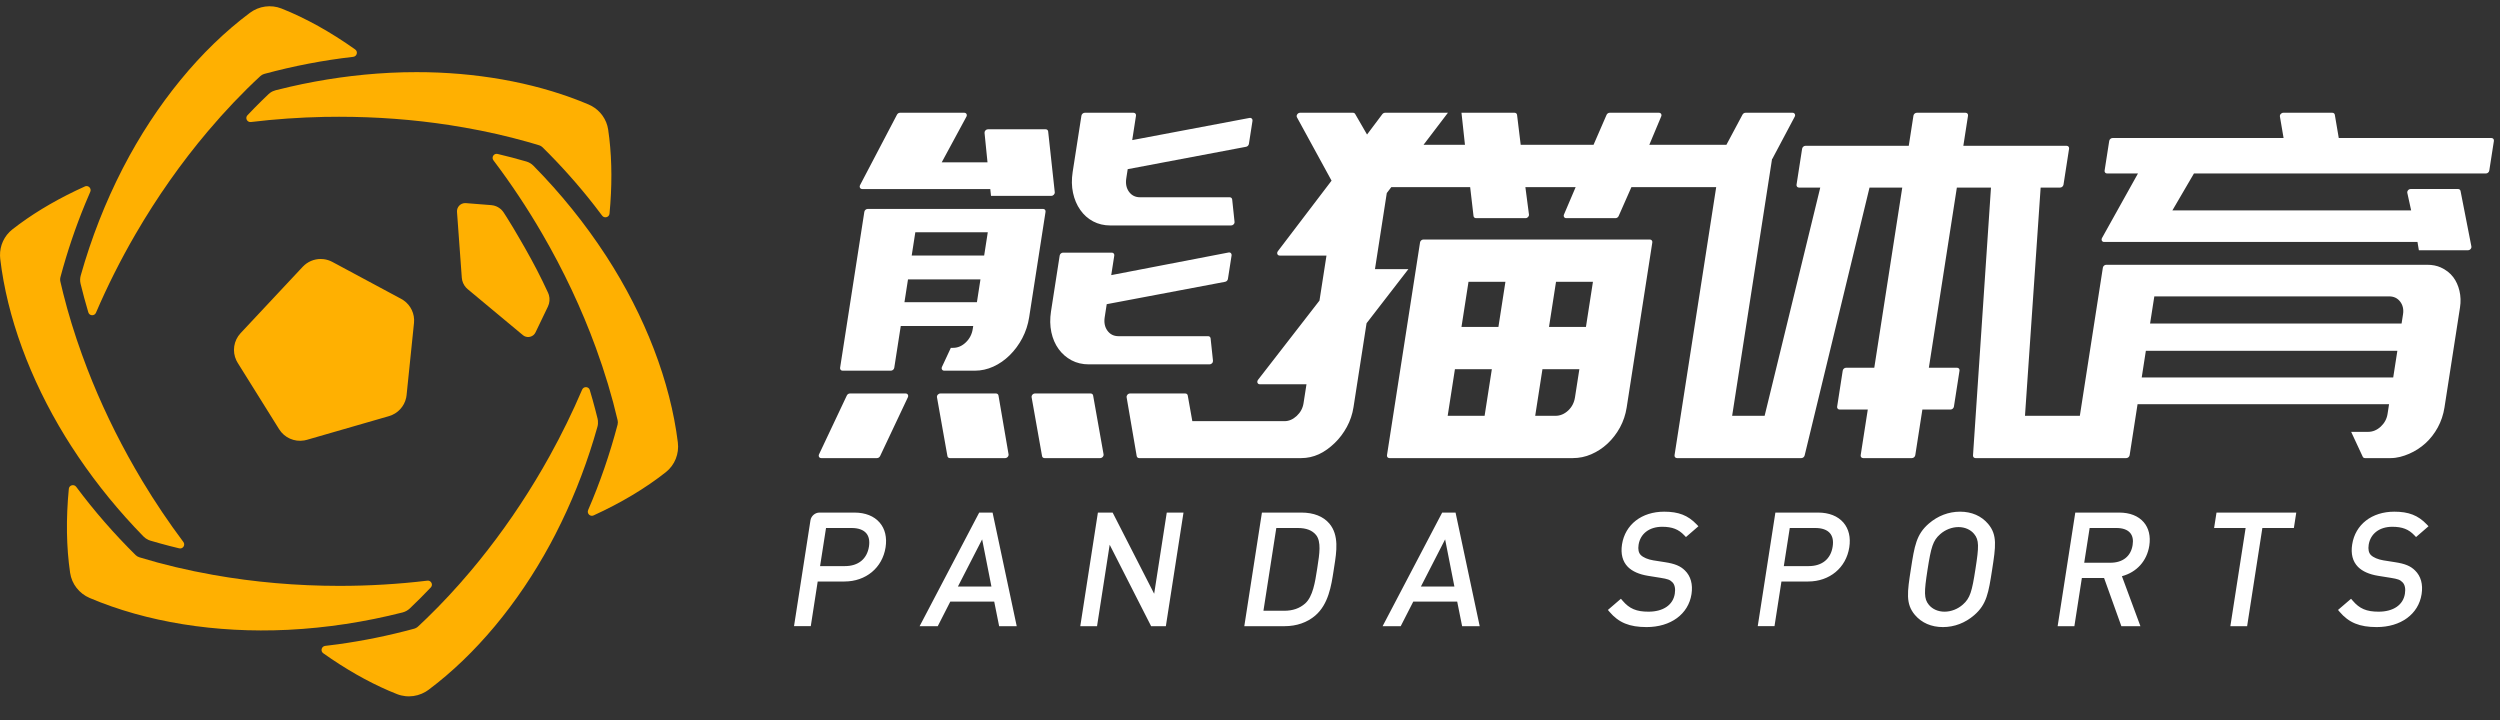 <?xml version="1.0" encoding="UTF-8"?>
<svg width="125px" height="36px" viewBox="0 0 125 36" version="1.1" xmlns="http://www.w3.org/2000/svg" xmlns:xlink="http://www.w3.org/1999/xlink">
    <rect x="0" y="0" width="125" height="36" fill="#333333" stroke="none"/>
    <title>网站logo</title>
    <g id="页面-1" stroke="none" stroke-width="1" fill="none" fill-rule="evenodd">
        <g id="画板" transform="translate(-121, -62)" fill-rule="nonzero">
            <g id="网站logo" transform="translate(121, 62)">
                <g id="编组-3" transform="translate(0, 0.313)" fill="#FFB001">
                    <path d="M3.441,24.128 C3.459,23.942 3.698,23.878 3.81,24.028 C4.701,25.225 5.696,26.368 6.782,27.442 C6.84,27.497 6.91,27.536 6.973,27.553 C8.133,27.908 9.379,28.205 10.675,28.434 C12.713,28.796 14.827,28.98 16.961,28.981 C18.443,28.981 19.92,28.894 21.366,28.72 C21.556,28.697 21.672,28.921 21.54,29.059 C21.188,29.43 20.837,29.781 20.488,30.111 C20.387,30.207 20.264,30.274 20.129,30.309 C18.241,30.789 16.327,31.081 14.434,31.176 L14.434,31.176 L14.378,31.179 C10.781,31.352 7.31,30.788 4.482,29.585 C3.961,29.363 3.589,28.89 3.506,28.33 C3.318,27.052 3.296,25.631 3.441,24.128 Z M24.819,7.379 L24.879,7.384 C25.378,7.502 25.859,7.628 26.32,7.763 C26.454,7.802 26.575,7.875 26.672,7.974 C28.037,9.359 29.25,10.863 30.282,12.447 L30.282,12.447 L30.313,12.493 C32.266,15.505 33.518,18.776 33.893,21.814 C33.963,22.377 33.74,22.94 33.295,23.293 C32.279,24.096 31.056,24.829 29.678,25.458 C29.507,25.536 29.333,25.361 29.407,25.189 C29.999,23.821 30.492,22.39 30.88,20.915 C30.899,20.838 30.897,20.758 30.88,20.695 C30.606,19.517 30.239,18.294 29.788,17.062 C29.08,15.125 28.178,13.21 27.109,11.371 C26.366,10.092 25.549,8.864 24.672,7.704 C24.557,7.552 24.693,7.34 24.879,7.384 L24.819,7.379 Z M12.496,0.328 C12.95,-0.011 13.548,-0.095 14.075,0.113 C15.279,0.591 16.526,1.283 17.759,2.16 C17.912,2.269 17.847,2.507 17.661,2.529 C16.176,2.698 14.684,2.984 13.207,3.384 C13.131,3.406 13.061,3.447 13.016,3.493 C12.126,4.316 11.245,5.242 10.397,6.245 C9.063,7.822 7.845,9.554 6.776,11.394 C6.033,12.672 5.371,13.989 4.798,15.324 C4.723,15.5 4.471,15.487 4.416,15.305 C4.271,14.816 4.141,14.337 4.028,13.871 C3.996,13.736 3.999,13.596 4.037,13.462 C4.564,11.593 5.269,9.796 6.133,8.116 L6.133,8.116 L6.159,8.066 C7.809,4.876 10.035,2.164 12.496,0.328 Z" id="形状结合"></path>
                    <path d="M29.295,19.044 L29.345,19.05 C29.409,19.066 29.466,19.112 29.489,19.188 L29.489,19.188 L29.63,19.673 C29.72,19.995 29.803,20.311 29.879,20.621 L29.879,20.621 L29.896,20.723 C29.907,20.826 29.899,20.93 29.87,21.031 L29.87,21.031 L29.689,21.651 C29.188,23.298 28.548,24.884 27.781,26.379 L27.781,26.379 L27.756,26.429 L27.517,26.882 C25.897,29.878 23.77,32.424 21.429,34.176 L21.429,34.176 L21.282,34.274 C21.03,34.423 20.745,34.502 20.457,34.505 L20.457,34.505 L20.431,34.505 L20.284,34.497 C20.137,34.482 19.991,34.448 19.85,34.392 L19.85,34.392 L19.447,34.226 C18.368,33.761 17.26,33.128 16.163,32.35 L16.163,32.35 L16.12,32.309 C16.026,32.191 16.095,32.001 16.26,31.981 L16.26,31.981 L16.897,31.901 C18.171,31.725 19.448,31.465 20.714,31.12 L20.714,31.12 L20.787,31.092 C20.834,31.07 20.874,31.041 20.905,31.011 L20.905,31.011 L21.348,30.59 C22.086,29.875 22.814,29.092 23.52,28.255 L23.52,28.255 L23.96,27.723 C25.12,26.29 26.186,24.739 27.134,23.103 L27.134,23.103 L27.498,22.46 C28.093,21.383 28.631,20.282 29.107,19.169 C29.143,19.085 29.219,19.044 29.295,19.044 L29.295,19.044 Z M4.327,8.991 L4.378,8.997 C4.49,9.027 4.568,9.154 4.513,9.279 L4.513,9.279 L4.263,9.868 C3.774,11.053 3.358,12.284 3.021,13.547 L3.021,13.547 L3.008,13.624 C3.004,13.676 3.008,13.725 3.019,13.767 L3.019,13.767 L3.161,14.36 C3.41,15.355 3.723,16.376 4.095,17.404 L4.095,17.404 L4.366,18.131 C5.02,19.824 5.82,21.495 6.748,23.108 L6.748,23.108 L7.122,23.745 C7.757,24.799 8.442,25.816 9.168,26.785 L9.168,26.785 L9.197,26.838 C9.251,26.982 9.125,27.144 8.96,27.104 L8.96,27.104 L8.468,26.982 C8.144,26.898 7.827,26.81 7.52,26.719 L7.52,26.719 L7.422,26.683 C7.328,26.641 7.242,26.581 7.169,26.506 L7.169,26.506 L6.722,26.038 C5.545,24.779 4.49,23.429 3.58,22.018 L3.58,22.018 L3.549,21.971 L3.263,21.516 C1.488,18.623 0.354,15.522 0.012,12.634 L0.012,12.634 L0.001,12.48 C-0.013,11.97 0.21,11.477 0.617,11.158 L0.617,11.158 L0.964,10.894 C1.91,10.199 3.016,9.563 4.243,9.01 C4.271,8.997 4.3,8.991 4.327,8.991 L4.327,8.991 Z M16.035,12.636 L16.184,12.645 C16.333,12.664 16.48,12.709 16.618,12.783 L16.618,12.783 L20.06,14.631 L20.175,14.701 C20.541,14.952 20.746,15.386 20.7,15.834 L20.7,15.834 L20.329,19.443 L20.308,19.576 C20.213,20.013 19.885,20.368 19.447,20.494 L19.447,20.494 L15.343,21.679 L15.21,21.709 C14.721,21.793 14.223,21.576 13.957,21.149 L13.957,21.149 L11.884,17.828 L11.818,17.708 C11.603,17.258 11.682,16.717 12.029,16.346 L12.029,16.346 L15.136,13.026 C15.375,12.771 15.703,12.636 16.035,12.636 L16.035,12.636 Z M23.275,9.842 L23.291,9.843 L24.56,9.943 L24.667,9.959 C24.878,10.004 25.065,10.13 25.184,10.313 L25.184,10.313 L25.329,10.538 C25.56,10.902 25.749,11.222 26.021,11.692 L26.021,11.692 L26.251,12.092 C26.692,12.868 27.029,13.516 27.403,14.325 L27.403,14.325 L27.445,14.437 C27.5,14.628 27.483,14.835 27.396,15.016 L27.396,15.016 L26.776,16.306 L26.731,16.38 C26.593,16.559 26.326,16.595 26.144,16.443 L26.144,16.443 L23.382,14.143 L23.302,14.067 C23.179,13.932 23.104,13.759 23.09,13.575 L23.09,13.575 L22.85,10.28 C22.833,10.042 23.023,9.842 23.258,9.842 L23.258,9.842 L23.275,9.842 L23.275,9.842 Z M20.821,3.294 L21.372,3.299 C24.304,3.361 27.088,3.917 29.43,4.912 L29.43,4.912 L29.569,4.979 C30.018,5.221 30.333,5.658 30.408,6.166 L30.408,6.166 L30.465,6.598 C30.6,7.761 30.604,9.033 30.476,10.369 L30.476,10.369 L30.462,10.426 C30.406,10.566 30.206,10.602 30.106,10.468 L30.106,10.468 L29.718,9.959 C28.929,8.947 28.064,7.976 27.132,7.056 L27.132,7.056 L27.071,7.007 C27.028,6.978 26.983,6.957 26.941,6.946 L26.941,6.946 L26.354,6.774 C25.364,6.495 24.319,6.257 23.238,6.067 L23.238,6.067 L22.471,5.94 C20.672,5.664 18.819,5.525 16.953,5.525 L16.953,5.525 L16.212,5.532 C14.979,5.557 13.752,5.642 12.547,5.788 L12.547,5.788 L12.487,5.787 C12.335,5.763 12.256,5.572 12.373,5.45 L12.373,5.45 L12.724,5.085 C12.958,4.847 13.192,4.617 13.424,4.397 L13.424,4.397 L13.504,4.33 C13.587,4.269 13.682,4.225 13.784,4.199 L13.784,4.199 L14.493,4.027 C16.149,3.647 17.821,3.412 19.477,3.328 L19.477,3.328 L19.533,3.325 C19.965,3.304 20.394,3.294 20.821,3.294 L20.821,3.294 Z" id="形状结合"></path>
                </g>
                <path d="M45.283,19.674 C45.331,19.674 45.37,19.695 45.392,19.733 C45.414,19.771 45.414,19.818 45.394,19.863 L45.394,19.863 L44.005,22.804 C43.976,22.864 43.914,22.905 43.85,22.905 L43.85,22.905 L41.062,22.905 C41.015,22.905 40.975,22.884 40.953,22.846 C40.932,22.808 40.931,22.761 40.952,22.716 L40.952,22.716 L42.341,19.775 C42.37,19.714 42.432,19.674 42.496,19.674 L42.496,19.674 L45.283,19.674 Z M54.533,19.674 C54.596,19.674 54.645,19.714 54.656,19.773 L54.656,19.773 L55.178,22.714 C55.186,22.759 55.171,22.807 55.137,22.845 C55.104,22.883 55.057,22.905 55.01,22.905 L55.01,22.905 L52.226,22.905 C52.162,22.905 52.113,22.865 52.103,22.805 L52.103,22.805 L51.581,19.864 C51.573,19.82 51.588,19.772 51.621,19.734 C51.654,19.696 51.701,19.674 51.748,19.674 L51.748,19.674 L54.533,19.674 Z M49.8,19.674 C49.863,19.674 49.913,19.714 49.924,19.774 L49.924,19.774 L50.428,22.715 C50.435,22.76 50.42,22.807 50.386,22.845 C50.353,22.883 50.307,22.905 50.259,22.905 L50.259,22.905 L47.494,22.905 C47.431,22.905 47.382,22.866 47.371,22.805 L47.371,22.805 L46.849,19.864 C46.841,19.82 46.856,19.772 46.889,19.734 C46.923,19.696 46.97,19.674 47.017,19.674 L47.017,19.674 L49.8,19.674 Z M82.493,11.976 C82.573,11.976 82.628,12.041 82.616,12.121 L82.616,12.121 L81.333,20.379 C81.278,20.731 81.166,21.065 81,21.371 C80.833,21.676 80.625,21.947 80.381,22.176 C80.138,22.403 79.864,22.583 79.567,22.712 C79.272,22.841 78.961,22.905 78.643,22.905 L78.643,22.905 L69.471,22.905 C69.391,22.905 69.336,22.84 69.349,22.76 L69.349,22.76 L70.889,12.848 L71.002,12.121 C71.014,12.041 71.09,11.976 71.17,11.976 L71.17,11.976 L82.493,11.976 Z M67.65,5.638 C67.696,5.638 67.736,5.66 67.758,5.698 L67.758,5.698 L68.352,6.727 L69.116,5.709 C69.149,5.666 69.201,5.638 69.253,5.638 L69.253,5.638 L72.396,5.638 L71.176,7.241 L73.248,7.241 L73.074,5.638 L75.73,5.638 C75.795,5.638 75.846,5.682 75.853,5.745 L75.853,5.745 L76.035,7.241 L79.677,7.241 L80.327,5.745 C80.354,5.682 80.419,5.638 80.483,5.638 L80.483,5.638 L82.949,5.638 C82.995,5.638 83.033,5.659 83.056,5.695 C83.078,5.731 83.08,5.777 83.061,5.82 L83.061,5.82 L82.465,7.241 L86.32,7.241 L87.125,5.732 C87.155,5.676 87.215,5.638 87.276,5.638 L87.276,5.638 L89.63,5.638 C89.678,5.638 89.718,5.661 89.74,5.701 C89.762,5.74 89.76,5.789 89.736,5.834 L89.736,5.834 L88.613,7.95 L88.602,7.95 L87.867,12.685 L86.607,20.791 L88.231,20.791 L91.013,9.379 L89.95,9.379 C89.87,9.379 89.814,9.314 89.827,9.234 L89.827,9.234 L90.106,7.435 C90.119,7.355 90.194,7.29 90.275,7.29 L90.275,7.29 L95.438,7.29 L95.672,5.783 C95.684,5.703 95.76,5.638 95.84,5.638 L95.84,5.638 L98.278,5.638 C98.358,5.638 98.414,5.703 98.401,5.783 L98.401,5.783 L98.167,7.29 L103.331,7.29 C103.411,7.29 103.466,7.355 103.454,7.435 L103.454,7.435 L103.175,9.234 C103.162,9.314 103.086,9.379 103.006,9.379 L103.006,9.379 L102.032,9.379 L101.249,20.791 L103.992,20.791 L105.143,13.384 C105.155,13.304 105.231,13.239 105.311,13.239 L105.311,13.239 L121.363,13.239 C121.616,13.239 121.842,13.284 122.035,13.37 C122.293,13.486 122.505,13.651 122.663,13.859 C122.806,14.049 122.911,14.279 122.973,14.543 C123.036,14.809 123.045,15.089 123,15.376 L123,15.376 L122.223,20.379 C122.168,20.731 122.056,21.065 121.89,21.371 C121.724,21.675 121.517,21.941 121.276,22.161 C121.031,22.383 120.757,22.56 120.46,22.688 C120.165,22.816 119.851,22.905 119.533,22.905 L119.533,22.905 L118.25,22.905 C118.199,22.905 118.157,22.88 118.137,22.837 L118.137,22.837 L117.558,21.593 L118.404,21.593 C118.638,21.593 118.853,21.503 119.042,21.326 C119.226,21.154 119.34,20.941 119.378,20.695 L119.378,20.695 L119.453,20.21 L106.878,20.21 L106.482,22.76 C106.47,22.84 106.394,22.905 106.314,22.905 L106.314,22.905 L98.775,22.905 C98.699,22.905 98.646,22.848 98.65,22.773 L98.65,22.773 L99.549,9.379 L97.843,9.379 L96.443,18.387 L97.852,18.387 C97.933,18.387 97.988,18.452 97.976,18.532 L97.976,18.532 L97.696,20.331 C97.684,20.411 97.608,20.477 97.528,20.477 L97.528,20.477 L96.119,20.477 L95.764,22.76 C95.751,22.84 95.676,22.905 95.596,22.905 L95.596,22.905 L93.157,22.905 C93.077,22.905 93.022,22.84 93.034,22.76 L93.034,22.76 L93.389,20.477 L91.979,20.477 C91.9,20.477 91.844,20.411 91.857,20.331 L91.857,20.331 L92.136,18.532 C92.149,18.452 92.224,18.387 92.304,18.387 L92.304,18.387 L93.714,18.387 L95.113,9.379 L93.476,9.379 L90.232,22.772 C90.214,22.848 90.143,22.905 90.066,22.905 L90.066,22.905 L83.85,22.905 C83.77,22.905 83.715,22.84 83.727,22.76 L83.727,22.76 L85.293,12.685 L85.41,11.929 L85.81,9.355 L81.571,9.355 L80.932,10.803 C80.905,10.865 80.84,10.908 80.775,10.908 L80.775,10.908 L78.311,10.908 C78.265,10.908 78.226,10.888 78.204,10.851 C78.182,10.816 78.18,10.77 78.199,10.725 L78.199,10.725 L78.783,9.355 L76.269,9.355 L76.448,10.724 C76.454,10.768 76.438,10.814 76.404,10.851 C76.371,10.887 76.325,10.908 76.279,10.908 L76.279,10.908 L73.801,10.908 C73.735,10.908 73.683,10.864 73.676,10.801 L73.676,10.801 L73.508,9.355 L69.566,9.355 L69.339,9.653 L68.748,13.458 L70.418,13.458 L68.328,16.162 L67.676,20.355 C67.622,20.707 67.509,21.041 67.343,21.346 C67.176,21.653 66.971,21.924 66.734,22.153 C66.497,22.381 66.224,22.585 65.941,22.713 C65.663,22.84 65.367,22.905 65.065,22.905 L65.065,22.905 L56.958,22.905 C56.895,22.905 56.846,22.865 56.835,22.804 L56.835,22.804 L56.331,19.864 C56.324,19.819 56.339,19.772 56.372,19.734 C56.405,19.696 56.452,19.674 56.499,19.674 L56.499,19.674 L59.265,19.674 C59.328,19.674 59.377,19.714 59.387,19.773 L59.387,19.773 L59.616,21.058 L64.225,21.058 C64.445,21.058 64.652,20.969 64.84,20.792 C65.025,20.619 65.139,20.407 65.177,20.16 L65.177,20.16 L65.324,19.214 L62.991,19.214 C62.914,19.214 62.884,19.162 62.875,19.14 C62.866,19.117 62.851,19.057 62.901,18.992 L62.901,18.992 L65.974,15.029 L66.324,12.779 L63.984,12.779 C63.907,12.779 63.878,12.727 63.869,12.705 C63.86,12.683 63.844,12.624 63.894,12.559 L63.894,12.559 L66.578,9.033 L64.848,5.867 C64.823,5.821 64.829,5.765 64.862,5.717 C64.895,5.667 64.948,5.638 65.003,5.638 L65.003,5.638 L67.65,5.638 Z M78.968,18.461 L77.122,18.461 L76.76,20.791 L77.772,20.791 C78.006,20.791 78.22,20.702 78.41,20.525 C78.594,20.352 78.708,20.132 78.749,19.869 L78.749,19.869 L78.968,18.461 Z M74.592,18.461 L72.746,18.461 L72.384,20.791 L74.23,20.791 L74.592,18.461 Z M119.868,17.539 L107.293,17.539 L107.086,18.873 L119.661,18.873 L119.868,17.539 Z M52.154,10.446 C52.235,10.446 52.29,10.511 52.277,10.591 L52.277,10.591 L51.458,15.862 C51.401,16.231 51.286,16.582 51.117,16.905 C50.947,17.227 50.735,17.515 50.487,17.76 C50.242,18.002 49.967,18.194 49.668,18.33 C49.372,18.465 49.062,18.534 48.745,18.534 L48.745,18.534 L47.208,18.534 C47.161,18.534 47.122,18.512 47.1,18.475 C47.078,18.437 47.077,18.39 47.098,18.345 L47.098,18.345 L47.542,17.392 L47.657,17.392 C47.893,17.392 48.109,17.297 48.299,17.111 C48.484,16.931 48.598,16.707 48.638,16.445 L48.638,16.445 L48.661,16.3 L45.038,16.3 L44.713,18.389 C44.701,18.469 44.625,18.534 44.545,18.534 L44.545,18.534 L42.128,18.534 C42.048,18.534 41.993,18.469 42.005,18.389 L42.005,18.389 L43.217,10.591 C43.229,10.511 43.305,10.446 43.385,10.446 L43.385,10.446 L52.154,10.446 Z M61.428,12.625 C61.471,12.615 61.514,12.627 61.544,12.655 C61.573,12.683 61.586,12.724 61.58,12.768 L61.58,12.768 L61.396,13.947 C61.386,14.016 61.327,14.076 61.257,14.09 L61.257,14.09 L55.336,15.209 L55.235,15.862 C55.194,16.124 55.238,16.348 55.367,16.528 C55.5,16.714 55.687,16.809 55.922,16.809 L55.922,16.809 L60.406,16.809 C60.472,16.809 60.523,16.854 60.53,16.917 L60.53,16.917 L60.649,18.035 C60.653,18.08 60.637,18.126 60.603,18.162 C60.57,18.198 60.525,18.218 60.479,18.218 L60.479,18.218 L54.437,18.218 C54.12,18.218 53.831,18.15 53.577,18.015 C53.32,17.878 53.104,17.69 52.932,17.454 C52.759,17.217 52.637,16.934 52.568,16.613 C52.499,16.292 52.493,15.942 52.55,15.571 L52.55,15.571 L52.984,12.777 C52.997,12.697 53.072,12.632 53.152,12.632 L53.152,12.632 L55.591,12.632 C55.671,12.632 55.726,12.697 55.714,12.777 L55.714,12.777 L55.562,13.756 L61.428,12.625 Z M79.647,14.09 L77.801,14.09 L77.45,16.347 L79.297,16.347 L79.647,14.09 Z M75.271,14.09 L73.425,14.09 L73.074,16.347 L74.921,16.347 L75.271,14.09 Z M119.457,14.819 L107.716,14.819 L107.504,16.177 L120.079,16.177 L120.151,15.716 C120.19,15.47 120.142,15.257 120.011,15.085 C119.878,14.908 119.691,14.819 119.457,14.819 L119.457,14.819 Z M49.023,13.969 L45.4,13.969 L45.223,15.109 L48.846,15.109 L49.023,13.969 Z M49.389,11.613 L45.766,11.613 L45.585,12.778 L49.208,12.778 L49.389,11.613 Z M116.617,5.638 C116.681,5.638 116.73,5.679 116.741,5.739 L116.741,5.739 L116.938,6.901 L124.572,6.901 C124.652,6.901 124.707,6.966 124.695,7.046 L124.695,7.046 L124.464,8.529 C124.452,8.609 124.376,8.674 124.296,8.674 L124.296,8.674 L109.697,8.674 L108.62,10.519 L120.557,10.519 L120.366,9.646 C120.356,9.601 120.37,9.552 120.403,9.513 C120.437,9.473 120.484,9.451 120.532,9.451 L120.532,9.451 L122.905,9.451 C122.966,9.451 123.015,9.49 123.027,9.548 L123.027,9.548 L123.569,12.319 C123.578,12.364 123.564,12.412 123.531,12.45 C123.497,12.489 123.45,12.512 123.402,12.512 L123.402,12.512 L120.943,12.512 L120.874,12.098 L105.206,12.098 C105.156,12.098 105.116,12.075 105.094,12.035 C105.073,11.994 105.076,11.945 105.101,11.899 L105.101,11.899 L106.898,8.674 L105.353,8.674 C105.273,8.674 105.218,8.609 105.23,8.529 L105.23,8.529 L105.461,7.046 C105.473,6.966 105.549,6.901 105.629,6.901 L105.629,6.901 L114.179,6.901 L113.996,5.828 C113.989,5.783 114.003,5.736 114.036,5.699 C114.071,5.66 114.117,5.638 114.164,5.638 L114.164,5.638 L116.617,5.638 Z M56.677,5.638 C56.757,5.638 56.813,5.704 56.8,5.783 L56.8,5.783 L56.611,7.005 L62.474,5.897 C62.536,5.886 62.572,5.912 62.59,5.927 C62.619,5.955 62.632,5.996 62.625,6.04 L62.625,6.04 L62.445,7.197 C62.434,7.266 62.376,7.326 62.305,7.339 L62.305,7.339 L56.385,8.458 L56.314,8.917 C56.273,9.178 56.317,9.402 56.445,9.582 C56.578,9.769 56.765,9.863 57.001,9.863 L57.001,9.863 L61.485,9.863 C61.551,9.863 61.602,9.908 61.609,9.972 L61.609,9.972 L61.727,11.091 C61.732,11.135 61.716,11.181 61.682,11.217 C61.649,11.253 61.604,11.273 61.558,11.273 L61.558,11.273 L55.516,11.273 C55.2,11.273 54.91,11.204 54.656,11.069 C54.4,10.933 54.184,10.741 54.015,10.498 C53.841,10.253 53.72,9.965 53.651,9.643 C53.581,9.322 53.576,8.972 53.633,8.601 L53.633,8.601 L54.071,5.783 C54.084,5.704 54.159,5.638 54.239,5.638 L54.239,5.638 L56.677,5.638 Z M48.215,5.638 C48.264,5.638 48.305,5.661 48.326,5.701 C48.347,5.741 48.345,5.79 48.32,5.835 L48.32,5.835 L47.087,8.115 L49.375,8.115 L49.227,6.645 C49.223,6.601 49.239,6.555 49.272,6.52 C49.306,6.484 49.351,6.464 49.397,6.464 L49.397,6.464 L52.284,6.464 C52.35,6.464 52.401,6.508 52.408,6.572 L52.408,6.572 L52.738,9.61 C52.743,9.654 52.726,9.699 52.693,9.735 C52.66,9.771 52.615,9.792 52.569,9.792 L52.569,9.792 L49.55,9.792 L49.514,9.452 L43.11,9.452 C43.062,9.452 43.022,9.429 43,9.39 C42.979,9.35 42.98,9.302 43.003,9.256 L43.003,9.256 L44.849,5.734 C44.878,5.677 44.939,5.638 45,5.638 L45,5.638 L48.215,5.638 Z" id="形状结合" fill="#FFFFFF"></path>
                <path d="M83.209,25.584 C83.929,25.584 84.398,25.767 84.83,26.218 L84.83,26.218 L84.921,26.313 L84.297,26.853 L84.213,26.765 C83.926,26.462 83.606,26.339 83.108,26.339 C82.467,26.339 82.016,26.684 81.929,27.239 C81.893,27.471 81.93,27.645 82.042,27.754 C82.16,27.873 82.398,27.974 82.661,28.017 L82.661,28.017 L83.242,28.108 C83.747,28.186 84.02,28.299 84.247,28.524 C84.537,28.806 84.65,29.215 84.575,29.707 C84.419,30.708 83.538,31.354 82.329,31.354 C81.472,31.354 80.936,31.133 80.476,30.593 L80.476,30.593 L80.395,30.497 L81.046,29.937 L81.129,30.034 C81.469,30.435 81.82,30.584 82.424,30.584 C83.161,30.584 83.653,30.248 83.74,29.684 C83.78,29.433 83.737,29.23 83.621,29.114 C83.494,28.987 83.393,28.95 83.02,28.89 L83.02,28.89 L82.401,28.791 C81.955,28.719 81.616,28.568 81.392,28.344 C81.126,28.071 81.029,27.694 81.1,27.223 C81.256,26.227 82.084,25.584 83.209,25.584 Z M98.004,25.584 C98.583,25.584 99.067,25.795 99.405,26.193 C99.876,26.748 99.785,27.329 99.606,28.488 C99.427,29.639 99.337,30.218 98.709,30.759 C98.258,31.148 97.718,31.354 97.147,31.354 C96.567,31.354 96.083,31.143 95.745,30.746 C95.275,30.189 95.365,29.609 95.545,28.449 C95.724,27.298 95.814,26.72 96.441,26.179 C96.892,25.79 97.432,25.584 98.004,25.584 Z M119.715,25.584 C120.435,25.584 120.904,25.767 121.336,26.218 L121.336,26.218 L121.426,26.313 L120.802,26.853 L120.719,26.765 C120.432,26.462 120.112,26.339 119.614,26.339 C118.973,26.339 118.522,26.684 118.434,27.239 C118.399,27.471 118.436,27.645 118.547,27.754 C118.666,27.873 118.904,27.974 119.166,28.017 L119.166,28.017 L119.748,28.109 C120.253,28.186 120.526,28.299 120.753,28.524 C121.044,28.807 121.157,29.216 121.08,29.708 C120.925,30.708 120.043,31.354 118.835,31.354 C117.978,31.354 117.442,31.133 116.982,30.593 L116.982,30.593 L116.901,30.497 L117.553,29.938 L117.636,30.034 C117.976,30.435 118.326,30.584 118.93,30.584 C119.667,30.584 120.159,30.248 120.246,29.684 C120.287,29.433 120.244,29.231 120.127,29.115 C120,28.987 119.899,28.95 119.526,28.89 L119.526,28.89 L118.907,28.791 C118.461,28.719 118.122,28.568 117.899,28.344 C117.632,28.071 117.535,27.694 117.609,27.222 C117.763,26.227 118.59,25.584 119.715,25.584 Z M42.719,25.629 C43.265,25.629 43.703,25.803 43.984,26.13 C44.254,26.443 44.355,26.872 44.279,27.369 C44.12,28.389 43.294,29.075 42.222,29.075 L42.222,29.075 L40.885,29.075 L40.539,31.308 L39.701,31.308 L40.523,26.015 C40.557,25.799 40.755,25.629 40.972,25.629 L40.972,25.629 L42.719,25.629 Z M49.629,25.629 L49.65,25.729 L50.836,31.309 L49.957,31.309 L49.711,30.081 L47.514,30.081 L46.888,31.309 L45.981,31.309 L48.96,25.629 L49.629,25.629 Z M55.632,25.629 L55.668,25.698 L57.708,29.688 L58.338,25.629 L59.175,25.629 L58.293,31.309 L57.556,31.309 L57.521,31.24 L55.484,27.237 L54.852,31.309 L54.014,31.309 L54.895,25.629 L55.632,25.629 Z M65.072,25.629 C65.68,25.629 66.162,25.818 66.467,26.177 C66.96,26.759 66.829,27.589 66.713,28.32 L66.713,28.32 L66.679,28.543 C66.565,29.285 66.423,30.209 65.767,30.775 C65.36,31.125 64.828,31.309 64.229,31.309 L64.229,31.309 L62.215,31.309 L63.096,25.629 L65.072,25.629 Z M72.778,25.629 L72.799,25.729 L73.985,31.309 L73.106,31.309 L72.86,30.081 L70.663,30.081 L70.036,31.309 L69.13,31.309 L72.109,25.629 L72.778,25.629 Z M90.905,25.629 C91.451,25.629 91.89,25.803 92.172,26.13 C92.44,26.443 92.542,26.872 92.464,27.369 C92.306,28.389 91.48,29.075 90.409,29.075 L90.409,29.075 L89.072,29.075 L88.725,31.308 L87.887,31.308 L88.769,25.629 L90.905,25.629 Z M105.96,25.629 C106.492,25.629 106.916,25.796 107.187,26.111 C107.441,26.407 107.537,26.813 107.465,27.285 L107.465,27.285 C107.345,28.049 106.839,28.61 106.096,28.81 L106.096,28.81 L107.021,31.309 L106.068,31.309 L106.038,31.225 L105.204,28.9 L104.093,28.9 L103.719,31.309 L102.882,31.309 L103.764,25.629 L105.96,25.629 Z M114.813,25.63 L114.694,26.4 L113.118,26.4 L112.356,31.309 L111.518,31.309 L112.281,26.4 L110.705,26.4 L110.825,25.63 L114.813,25.63 Z M97.923,26.354 C97.597,26.354 97.262,26.484 97.007,26.711 C96.646,27.028 96.553,27.356 96.376,28.489 C96.203,29.612 96.193,29.936 96.444,30.242 C96.622,30.459 96.908,30.584 97.227,30.584 C97.554,30.584 97.889,30.454 98.144,30.227 C98.506,29.908 98.598,29.581 98.773,28.449 C98.949,27.326 98.959,27.003 98.705,26.696 C98.527,26.479 98.241,26.354 97.923,26.354 Z M64.891,26.4 L63.815,26.4 L63.172,30.538 L64.21,30.538 C64.638,30.538 64.98,30.419 65.258,30.174 C65.642,29.83 65.755,29.105 65.854,28.466 L65.854,28.466 L65.877,28.314 C65.972,27.707 66.07,27.079 65.803,26.75 C65.61,26.514 65.311,26.4 64.891,26.4 L64.891,26.4 Z M49.107,26.968 L47.896,29.326 L49.571,29.326 L49.107,26.968 Z M72.256,26.968 L71.046,29.326 L72.72,29.326 L72.256,26.968 Z M42.584,26.4 L41.301,26.4 L41.004,28.305 L42.248,28.305 C42.913,28.305 43.351,27.949 43.448,27.329 C43.492,27.042 43.446,26.817 43.311,26.659 C43.165,26.49 42.915,26.4 42.584,26.4 L42.584,26.4 Z M90.771,26.4 L89.488,26.4 L89.191,28.305 L90.436,28.305 C91.102,28.305 91.539,27.949 91.633,27.33 C91.679,27.042 91.632,26.817 91.497,26.659 C91.352,26.49 91.101,26.4 90.771,26.4 L90.771,26.4 Z M105.826,26.4 L104.482,26.4 L104.211,28.137 L105.517,28.137 C106.138,28.137 106.544,27.816 106.631,27.252 C106.673,26.993 106.63,26.787 106.506,26.643 C106.37,26.484 106.134,26.4 105.826,26.4 L105.826,26.4 Z" id="形状结合" fill="#FFFFFF"></path>
            </g>
        </g>
    </g>
</svg>